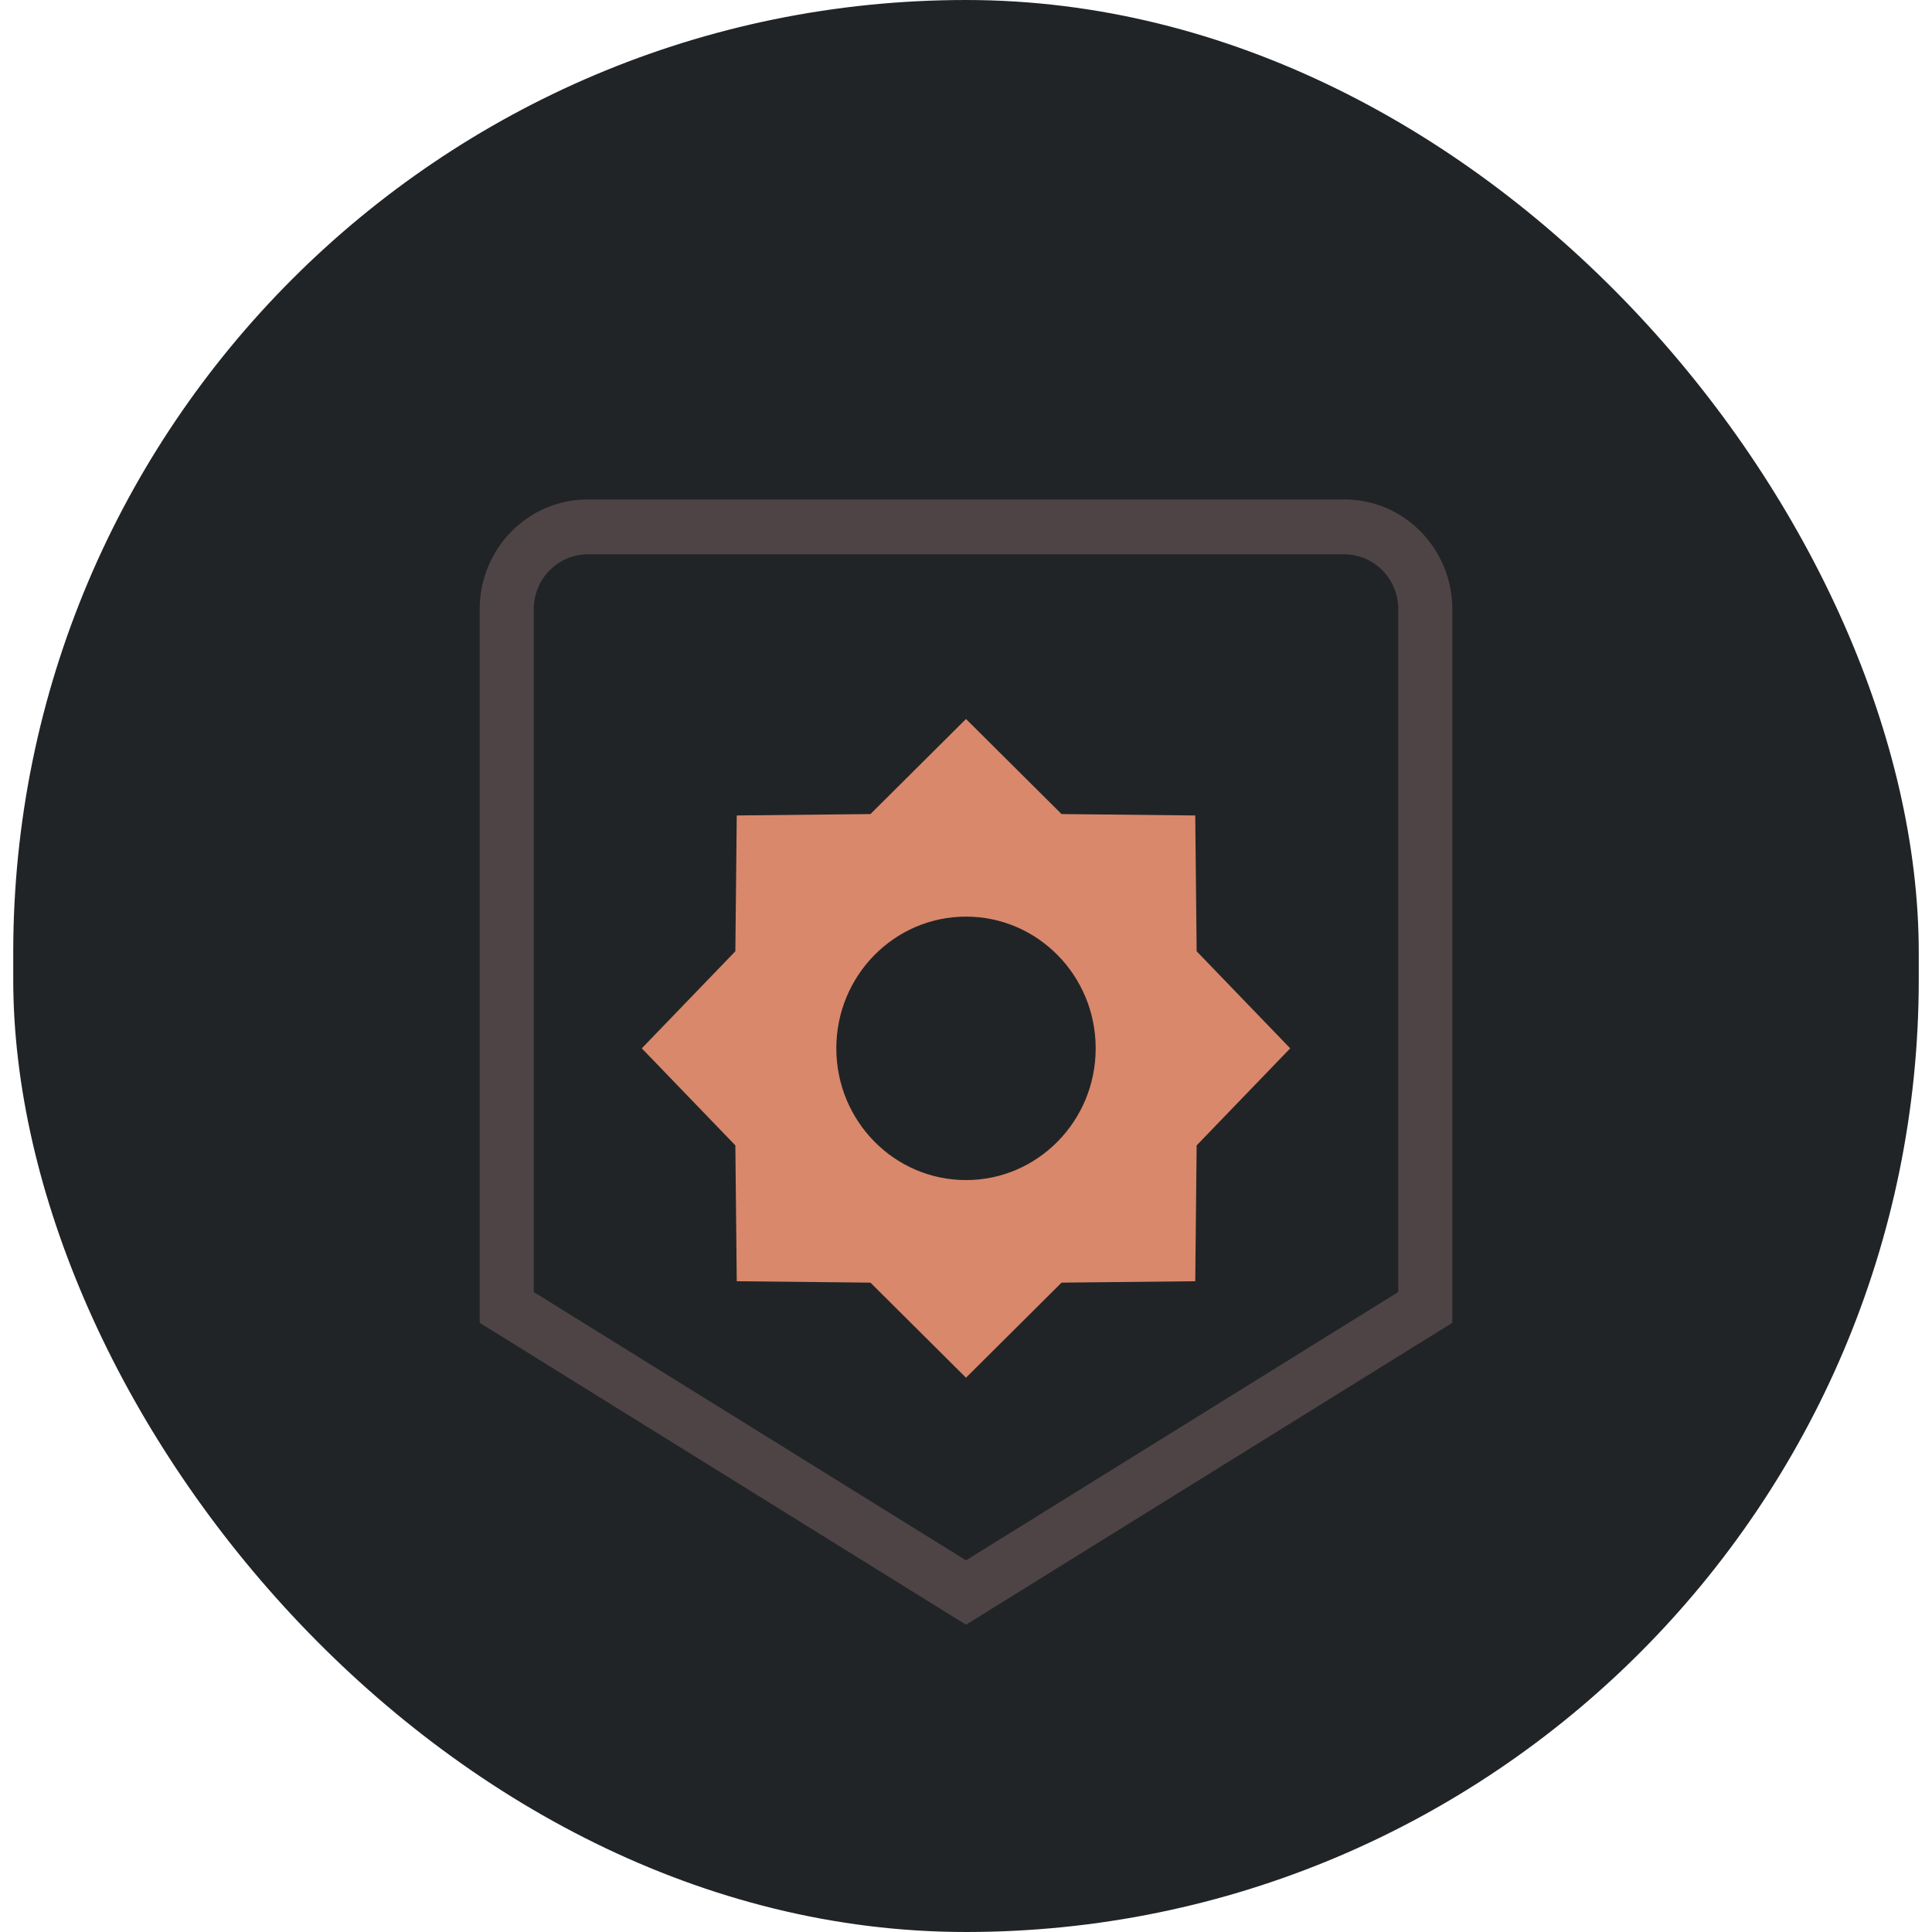 <svg width="73" height="73" viewBox="0 0 73 73" fill="none" xmlns="http://www.w3.org/2000/svg">
<g filter="url(#filter0_ii)">
<rect x="0.5" width="72" height="73" rx="36" fill="#212426"/>
<path fill-rule="evenodd" clip-rule="evenodd" d="M50.792 20.945H22.208C21.081 20.945 20.167 21.873 20.167 23.019V48.819L36.5 58.958L52.833 48.819V23.019C52.833 21.873 51.919 20.945 50.792 20.945ZM54.875 49.982V23.019C54.875 20.728 53.047 18.871 50.792 18.871H22.208C19.953 18.871 18.125 20.728 18.125 23.019V49.982L36.5 61.389L54.875 49.982Z" fill="#4E4445"/>
<path fill-rule="evenodd" clip-rule="evenodd" d="M40.11 30.759L36.5 27.167L32.89 30.759L27.838 30.812L27.785 35.944L24.25 39.611L27.785 43.278L27.838 48.411L32.89 48.464L36.5 52.056L40.11 48.464L45.162 48.411L45.215 43.278L48.75 39.611L45.215 35.944L45.162 30.812L40.11 30.759ZM36.5 44.589C39.206 44.589 41.4 42.361 41.4 39.611C41.4 36.862 39.206 34.634 36.5 34.634C33.794 34.634 31.6 36.862 31.6 39.611C31.6 42.361 33.794 44.589 36.5 44.589Z" fill="#D9886B"/>
</g>
<defs>
<filter id="filter0_ii" x="-3.5" y="-4" width="80" height="81" filterUnits="userSpaceOnUse" color-interpolation-filters="sRGB">
<feFlood flood-opacity="0" result="BackgroundImageFix"/>
<feBlend mode="normal" in="SourceGraphic" in2="BackgroundImageFix" result="shape"/>
<feColorMatrix in="SourceAlpha" type="matrix" values="0 0 0 0 0 0 0 0 0 0 0 0 0 0 0 0 0 0 127 0" result="hardAlpha"/>
<feOffset dx="4" dy="4"/>
<feGaussianBlur stdDeviation="6"/>
<feComposite in2="hardAlpha" operator="arithmetic" k2="-1" k3="1"/>
<feColorMatrix type="matrix" values="0 0 0 0 0 0 0 0 0 0 0 0 0 0 0 0 0 0 0.32 0"/>
<feBlend mode="normal" in2="shape" result="effect1_innerShadow"/>
<feColorMatrix in="SourceAlpha" type="matrix" values="0 0 0 0 0 0 0 0 0 0 0 0 0 0 0 0 0 0 127 0" result="hardAlpha"/>
<feOffset dx="-4" dy="-4"/>
<feGaussianBlur stdDeviation="4"/>
<feComposite in2="hardAlpha" operator="arithmetic" k2="-1" k3="1"/>
<feColorMatrix type="matrix" values="0 0 0 0 1 0 0 0 0 1 0 0 0 0 1 0 0 0 0.02 0"/>
<feBlend mode="normal" in2="effect1_innerShadow" result="effect2_innerShadow"/>
</filter>
</defs>
</svg>
